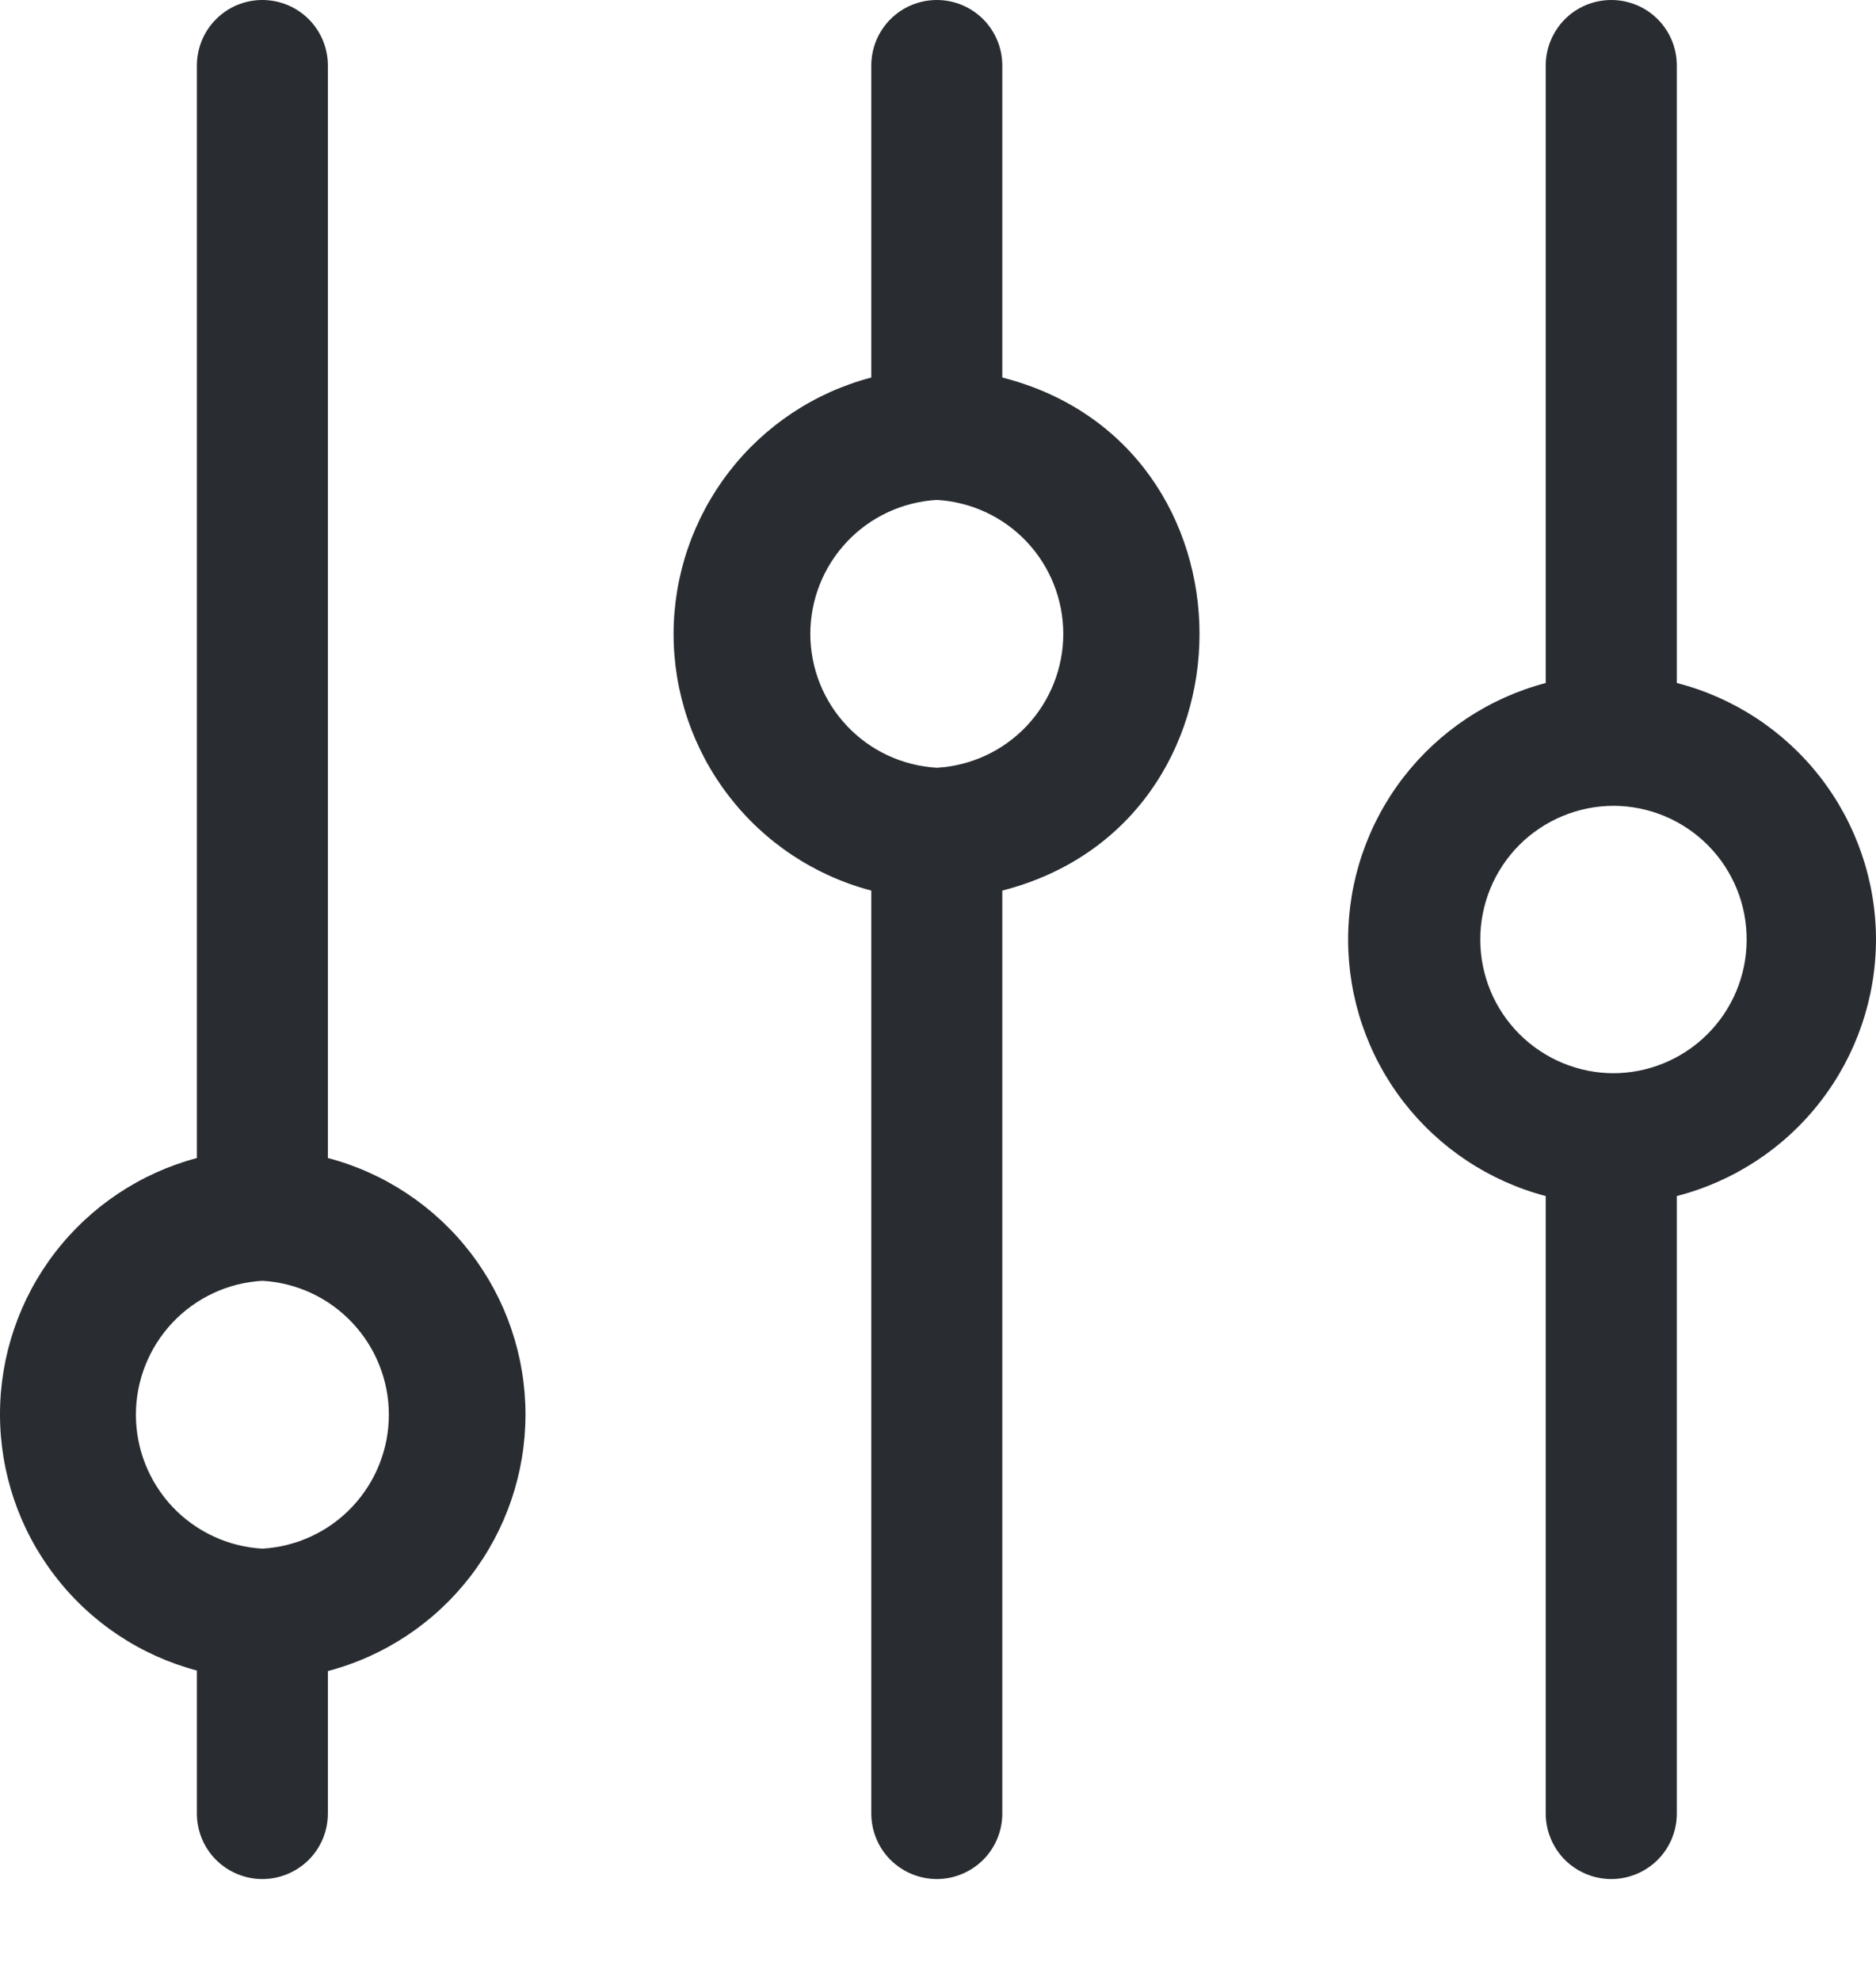<svg width="18" height="19" viewBox="0 0 18 19" fill="none" xmlns="http://www.w3.org/2000/svg">
<path d="M9.617 3.621V0.629C9.617 0.462 9.551 0.302 9.433 0.184C9.315 0.066 9.155 0 8.989 0C8.822 0 8.662 0.066 8.544 0.184C8.426 0.302 8.36 0.462 8.36 0.629V3.621C7.816 3.764 7.336 4.083 6.993 4.528C6.65 4.974 6.463 5.52 6.463 6.082C6.463 6.644 6.65 7.19 6.993 7.635C7.336 8.08 7.816 8.399 8.36 8.542V17.394C8.36 17.561 8.426 17.721 8.544 17.839C8.662 17.956 8.822 18.023 8.989 18.023C9.155 18.023 9.315 17.956 9.433 17.839C9.551 17.721 9.617 17.561 9.617 17.394V8.542C12.14 7.896 12.14 4.263 9.617 3.621ZM8.989 7.364C8.661 7.345 8.352 7.202 8.127 6.963C7.901 6.724 7.775 6.408 7.775 6.08C7.775 5.751 7.901 5.435 8.127 5.196C8.352 4.957 8.661 4.814 8.989 4.795C9.317 4.814 9.625 4.957 9.851 5.196C10.076 5.435 10.202 5.751 10.202 6.08C10.202 6.408 10.076 6.724 9.851 6.963C9.625 7.202 9.317 7.345 8.989 7.364Z" fill="#292D32"/>
<path d="M18 9.011C17.999 8.447 17.811 7.9 17.465 7.454C17.119 7.009 16.635 6.691 16.089 6.551V0.629C16.089 0.462 16.023 0.302 15.905 0.184C15.787 0.066 15.627 0 15.46 0C15.293 0 15.133 0.066 15.015 0.184C14.898 0.302 14.831 0.462 14.831 0.629V6.551C14.288 6.694 13.807 7.013 13.464 7.458C13.121 7.903 12.935 8.449 12.935 9.011C12.935 9.573 13.121 10.12 13.464 10.565C13.807 11.01 14.288 11.329 14.831 11.472V17.394C14.831 17.561 14.898 17.721 15.015 17.839C15.133 17.956 15.293 18.023 15.46 18.023C15.627 18.023 15.787 17.956 15.905 17.839C16.023 17.721 16.089 17.561 16.089 17.394V11.472C16.635 11.331 17.119 11.014 17.465 10.568C17.811 10.123 17.999 9.575 18 9.011ZM15.485 10.294C15.145 10.294 14.819 10.159 14.578 9.918C14.338 9.678 14.203 9.352 14.203 9.011C14.203 8.671 14.338 8.345 14.578 8.104C14.819 7.864 15.145 7.729 15.485 7.729C15.825 7.731 16.151 7.868 16.39 8.11C16.629 8.352 16.762 8.68 16.759 9.02C16.757 9.36 16.62 9.685 16.378 9.924C16.136 10.163 15.809 10.296 15.469 10.294H15.485Z" fill="#292D32"/>
<path d="M3.146 11.107V0.629C3.146 0.462 3.08 0.302 2.962 0.184C2.844 0.066 2.684 0 2.517 0C2.35 0 2.191 0.066 2.073 0.184C1.955 0.302 1.889 0.462 1.889 0.629V11.107C1.347 11.252 0.868 11.571 0.527 12.015C0.185 12.46 0 13.005 0 13.565C0 14.126 0.185 14.671 0.527 15.115C0.868 15.56 1.347 15.879 1.889 16.023V17.394C1.889 17.561 1.955 17.721 2.073 17.839C2.191 17.956 2.35 18.023 2.517 18.023C2.684 18.023 2.844 17.956 2.962 17.839C3.08 17.721 3.146 17.561 3.146 17.394V16.028C3.689 15.885 4.17 15.566 4.513 15.12C4.856 14.675 5.042 14.129 5.042 13.567C5.042 13.005 4.856 12.459 4.513 12.014C4.17 11.569 3.689 11.25 3.146 11.107ZM2.517 14.854C2.189 14.835 1.881 14.692 1.655 14.453C1.43 14.214 1.304 13.898 1.304 13.569C1.304 13.241 1.43 12.925 1.655 12.686C1.881 12.447 2.189 12.303 2.517 12.285C2.845 12.303 3.154 12.447 3.379 12.686C3.605 12.925 3.731 13.241 3.731 13.569C3.731 13.898 3.605 14.214 3.379 14.453C3.154 14.692 2.845 14.835 2.517 14.854Z" fill="#292D32"/>
</svg>
